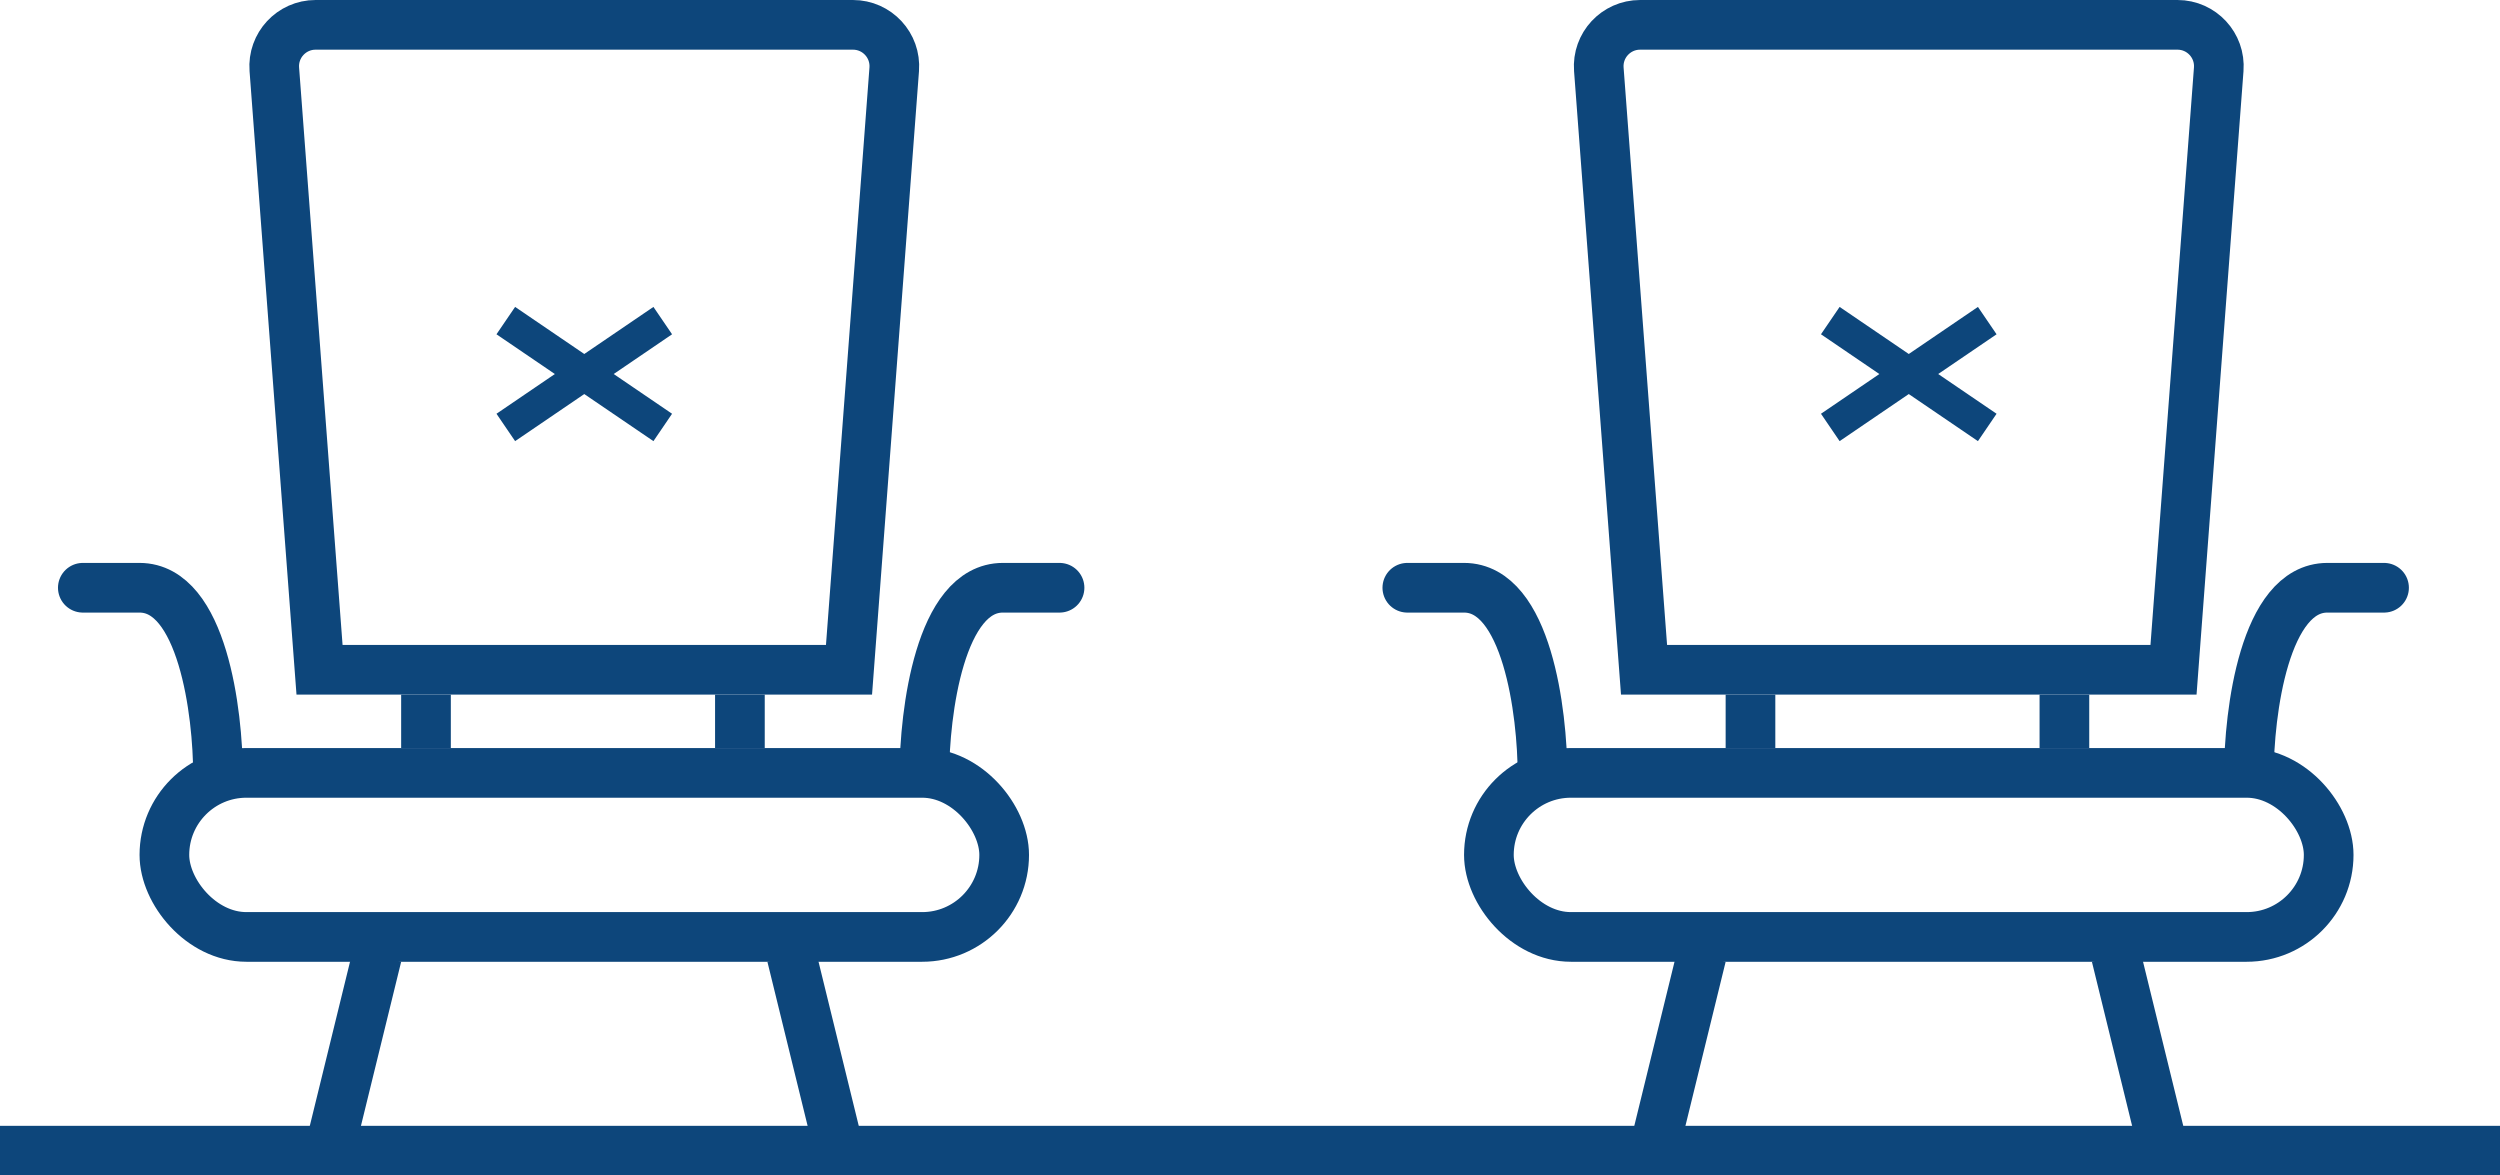 <svg width="151" height="71" viewBox="0 0 151 71" fill="none" xmlns="http://www.w3.org/2000/svg">
<path d="M16.569 4.188C16.459 2.737 17.607 1.5 19.062 1.5H51.519C52.973 1.5 54.121 2.737 54.011 4.188L51.28 40.455H19.3L16.569 4.188Z" stroke="#0D467B" stroke-width="3"/>
<rect x="9.929" y="46.682" width="50.723" height="9.909" rx="4.955" stroke="#0D467B" stroke-width="3"/>
<line y1="-1.5" x2="13.29" y2="-1.5" transform="matrix(0.238 0.971 -0.969 0.247 46.351 58.091)" stroke="#0D467B" stroke-width="3"/>
<line y1="-1.5" x2="13.29" y2="-1.5" transform="matrix(-0.238 0.971 0.969 0.247 24.23 58.091)" stroke="#0D467B" stroke-width="3"/>
<line x1="25.73" y1="41.955" x2="25.73" y2="45.182" stroke="#0D467B" stroke-width="3"/>
<line x1="44.69" y1="41.955" x2="44.69" y2="45.182" stroke="#0D467B" stroke-width="3"/>
<path d="M13.168 46.795C13.168 43.03 12.22 35.5 8.427 35.5C4.635 35.5 4.74 35.5 5.267 35.5" stroke="#0D467B" stroke-width="3"/>
<path d="M55.832 46.795C55.832 43.03 56.781 35.5 60.573 35.5C64.365 35.5 64.26 35.5 63.733 35.5" stroke="#0D467B" stroke-width="3"/>
<path d="M40.03 25.818L35.29 22.591M30.55 19.364L35.29 22.591M35.29 22.591L40.03 19.364L30.55 25.818" stroke="#0D467B" stroke-width="2"/>
<path d="M96.569 4.188C96.459 2.737 97.607 1.5 99.062 1.5H131.519C132.973 1.5 134.121 2.737 134.011 4.188L131.28 40.455H99.3L96.569 4.188Z" stroke="#0D467B" stroke-width="3"/>
<rect x="89.929" y="46.682" width="50.723" height="9.909" rx="4.955" stroke="#0D467B" stroke-width="3"/>
<line y1="-1.5" x2="13.29" y2="-1.5" transform="matrix(0.238 0.971 -0.969 0.247 126.351 58.091)" stroke="#0D467B" stroke-width="3"/>
<line y1="-1.5" x2="13.29" y2="-1.5" transform="matrix(-0.238 0.971 0.969 0.247 104.229 58.091)" stroke="#0D467B" stroke-width="3"/>
<line x1="105.729" y1="41.955" x2="105.729" y2="45.182" stroke="#0D467B" stroke-width="3"/>
<line x1="124.69" y1="41.955" x2="124.69" y2="45.182" stroke="#0D467B" stroke-width="3"/>
<path d="M93.168 46.795C93.168 43.03 92.219 35.5 88.427 35.5C84.635 35.5 84.74 35.5 85.267 35.5" stroke="#0D467B" stroke-width="3"/>
<path d="M135.832 46.795C135.832 43.03 136.78 35.5 140.573 35.5C144.365 35.5 144.26 35.5 143.733 35.5" stroke="#0D467B" stroke-width="3"/>
<path d="M120.03 25.818L115.29 22.591M110.55 19.364L115.29 22.591M115.29 22.591L120.03 19.364L110.55 25.818" stroke="#0D467B" stroke-width="2"/>
<line y1="69.5" x2="151" y2="69.5" stroke="#0D467B" stroke-width="3"/>
</svg>
